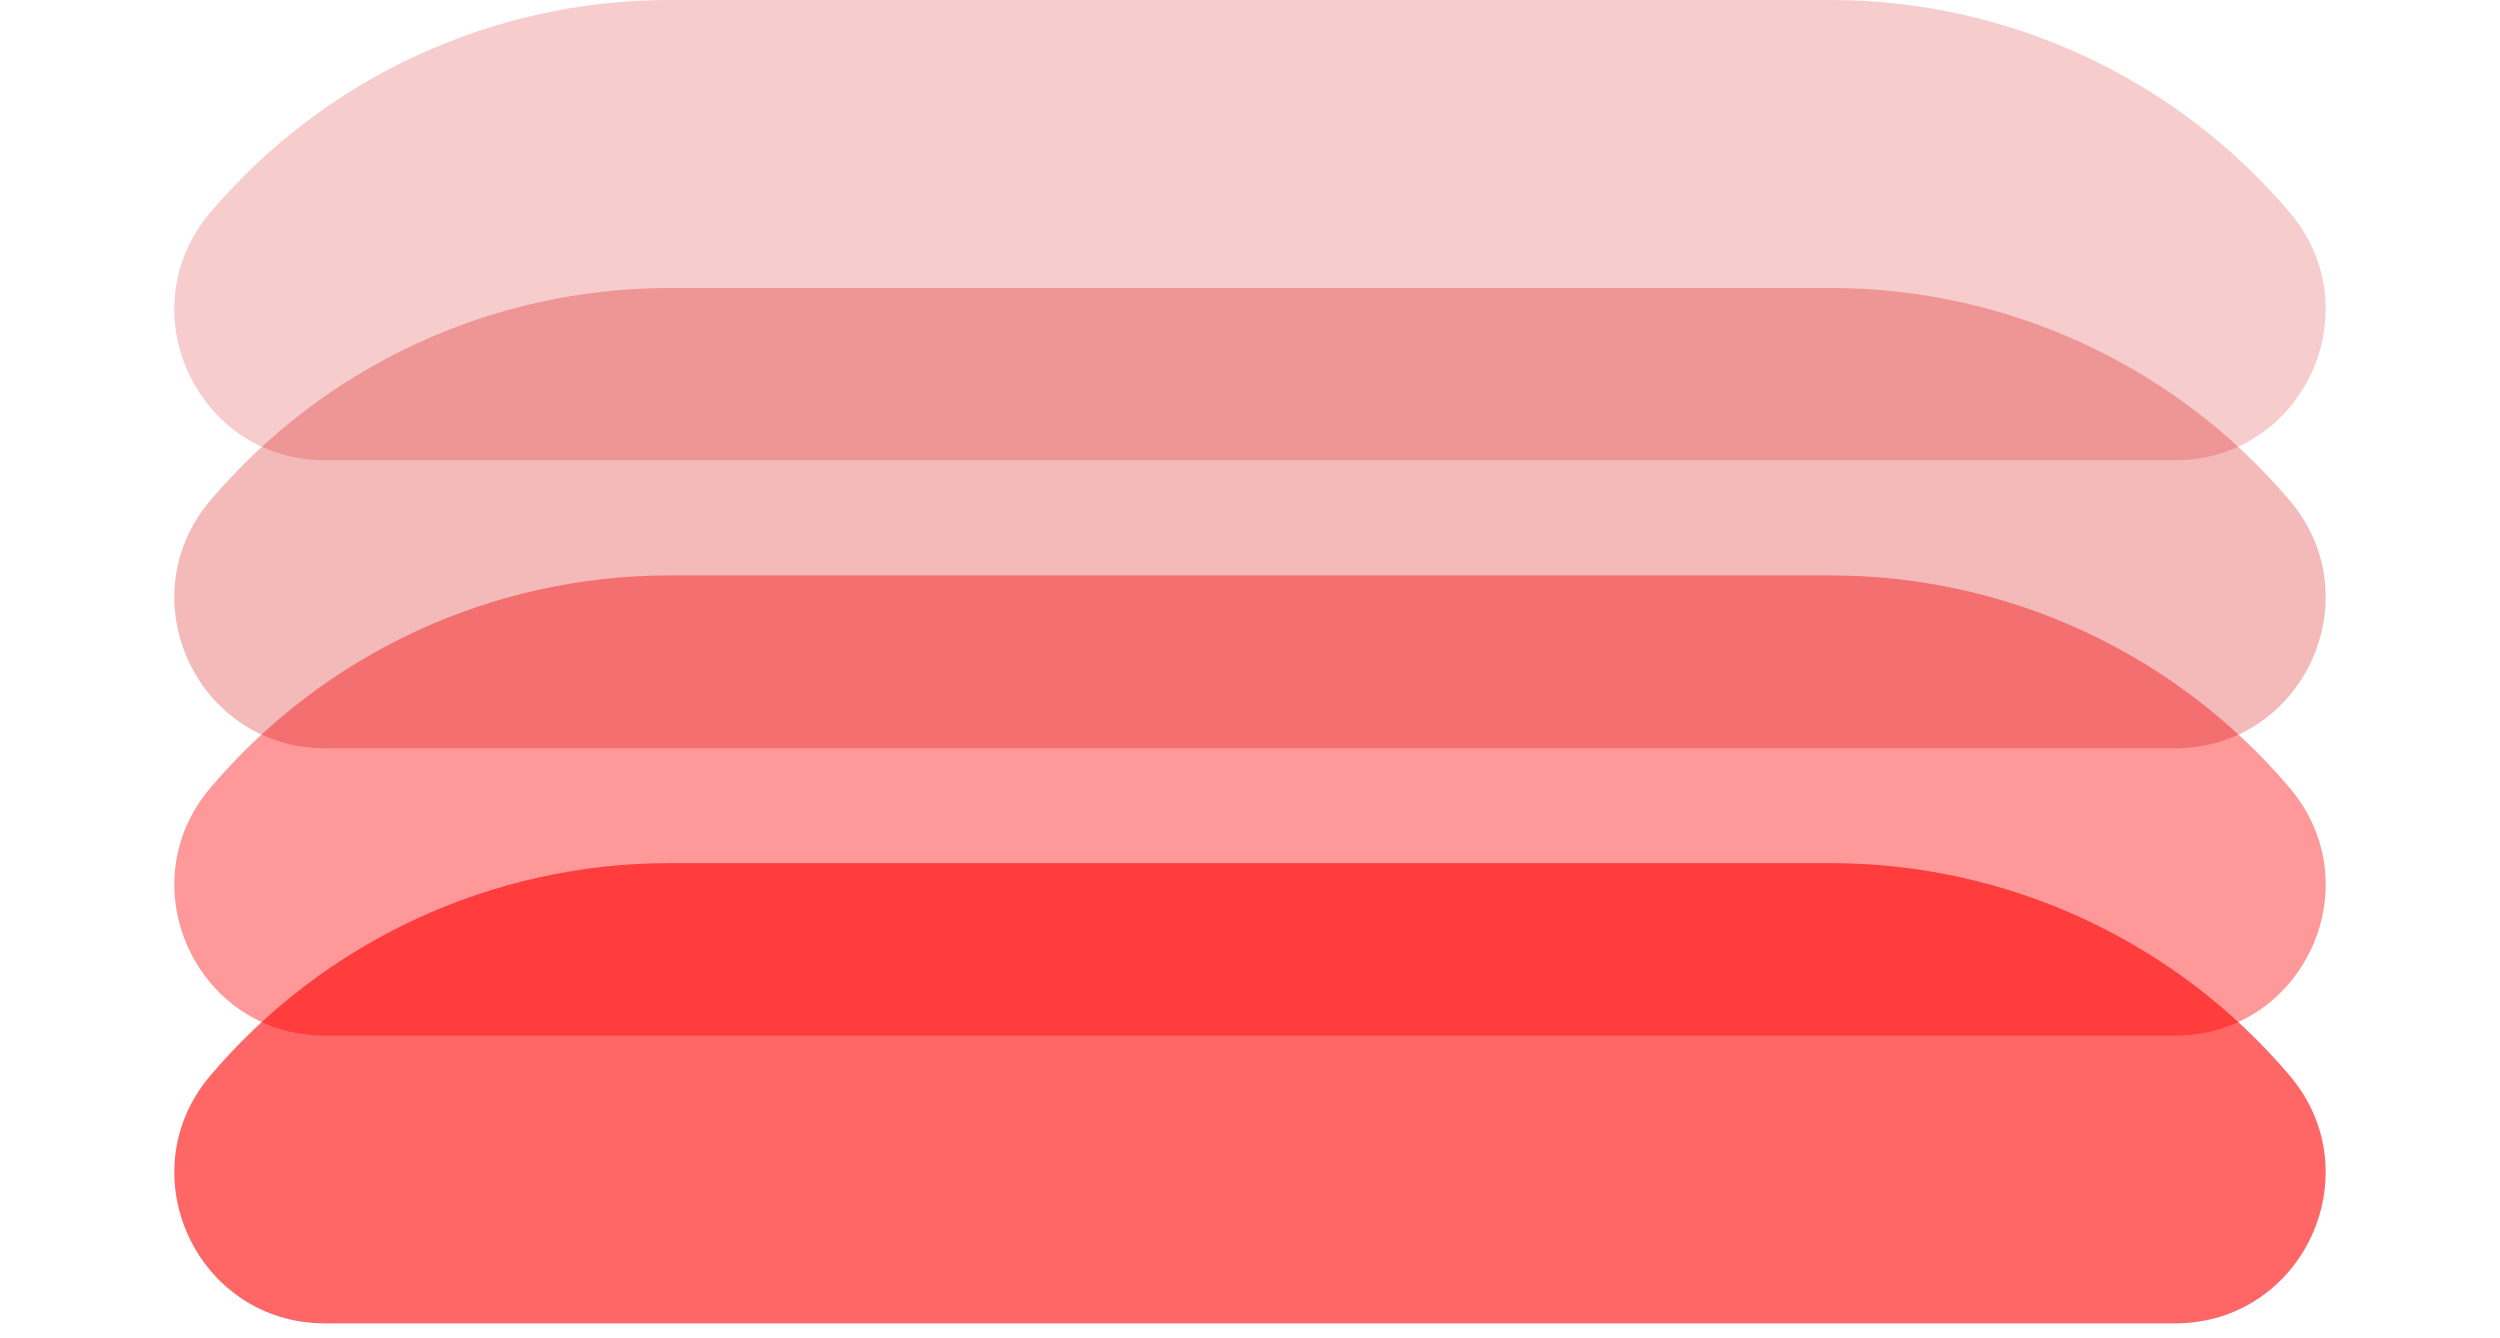 <svg width="71" height="38" viewBox="0 0 71 38" fill="none" xmlns="http://www.w3.org/2000/svg">
<g filter="url(#filter0_b_1_77)">
<path d="M5.974 30.546C9.221 26.719 13.987 24.513 19.007 24.513H51.993C57.013 24.513 61.779 26.719 65.026 30.546C67.382 33.322 65.409 37.584 61.768 37.584H9.232C5.591 37.584 3.618 33.322 5.974 30.546Z" fill="#FF0000" fill-opacity="0.6"/>
</g>
<g filter="url(#filter1_b_1_77)">
<path d="M5.974 22.375C9.221 18.548 13.987 16.342 19.007 16.342H51.993C57.013 16.342 61.779 18.548 65.026 22.375C67.382 25.151 65.409 29.413 61.768 29.413H9.232C5.591 29.413 3.618 25.151 5.974 22.375Z" fill="#FF0000" fill-opacity="0.4"/>
</g>
<g filter="url(#filter2_b_1_77)">
<path d="M5.974 14.212C9.221 10.385 13.987 8.179 19.007 8.179H51.993C57.013 8.179 61.779 10.385 65.026 14.212C67.382 16.988 65.409 21.251 61.768 21.251H9.232C5.591 21.251 3.618 16.988 5.974 14.212Z" fill="#D90303" fill-opacity="0.27"/>
</g>
<g filter="url(#filter3_b_1_77)">
<path d="M5.974 6.033C9.221 2.206 13.987 0 19.007 0H51.993C57.013 0 61.779 2.206 65.026 6.033C67.382 8.809 65.409 13.072 61.768 13.072H9.232C5.591 13.072 3.618 8.809 5.974 6.033Z" fill="#D90303" fill-opacity="0.2"/>
</g>
<defs>
<filter id="filter0_b_1_77" x="-19.05" y="0.513" width="109.1" height="61.072" filterUnits="userSpaceOnUse" color-interpolation-filters="sRGB">
<feFlood flood-opacity="0" result="BackgroundImageFix"/>
<feGaussianBlur in="BackgroundImageFix" stdDeviation="12"/>
<feComposite in2="SourceAlpha" operator="in" result="effect1_backgroundBlur_1_77"/>
<feBlend mode="normal" in="SourceGraphic" in2="effect1_backgroundBlur_1_77" result="shape"/>
</filter>
<filter id="filter1_b_1_77" x="-19.05" y="-7.658" width="109.1" height="61.072" filterUnits="userSpaceOnUse" color-interpolation-filters="sRGB">
<feFlood flood-opacity="0" result="BackgroundImageFix"/>
<feGaussianBlur in="BackgroundImageFix" stdDeviation="12"/>
<feComposite in2="SourceAlpha" operator="in" result="effect1_backgroundBlur_1_77"/>
<feBlend mode="normal" in="SourceGraphic" in2="effect1_backgroundBlur_1_77" result="shape"/>
</filter>
<filter id="filter2_b_1_77" x="-19.05" y="-15.821" width="109.1" height="61.072" filterUnits="userSpaceOnUse" color-interpolation-filters="sRGB">
<feFlood flood-opacity="0" result="BackgroundImageFix"/>
<feGaussianBlur in="BackgroundImageFix" stdDeviation="12"/>
<feComposite in2="SourceAlpha" operator="in" result="effect1_backgroundBlur_1_77"/>
<feBlend mode="normal" in="SourceGraphic" in2="effect1_backgroundBlur_1_77" result="shape"/>
</filter>
<filter id="filter3_b_1_77" x="-19.05" y="-24" width="109.1" height="61.072" filterUnits="userSpaceOnUse" color-interpolation-filters="sRGB">
<feFlood flood-opacity="0" result="BackgroundImageFix"/>
<feGaussianBlur in="BackgroundImageFix" stdDeviation="12"/>
<feComposite in2="SourceAlpha" operator="in" result="effect1_backgroundBlur_1_77"/>
<feBlend mode="normal" in="SourceGraphic" in2="effect1_backgroundBlur_1_77" result="shape"/>
</filter>
</defs>
</svg>

